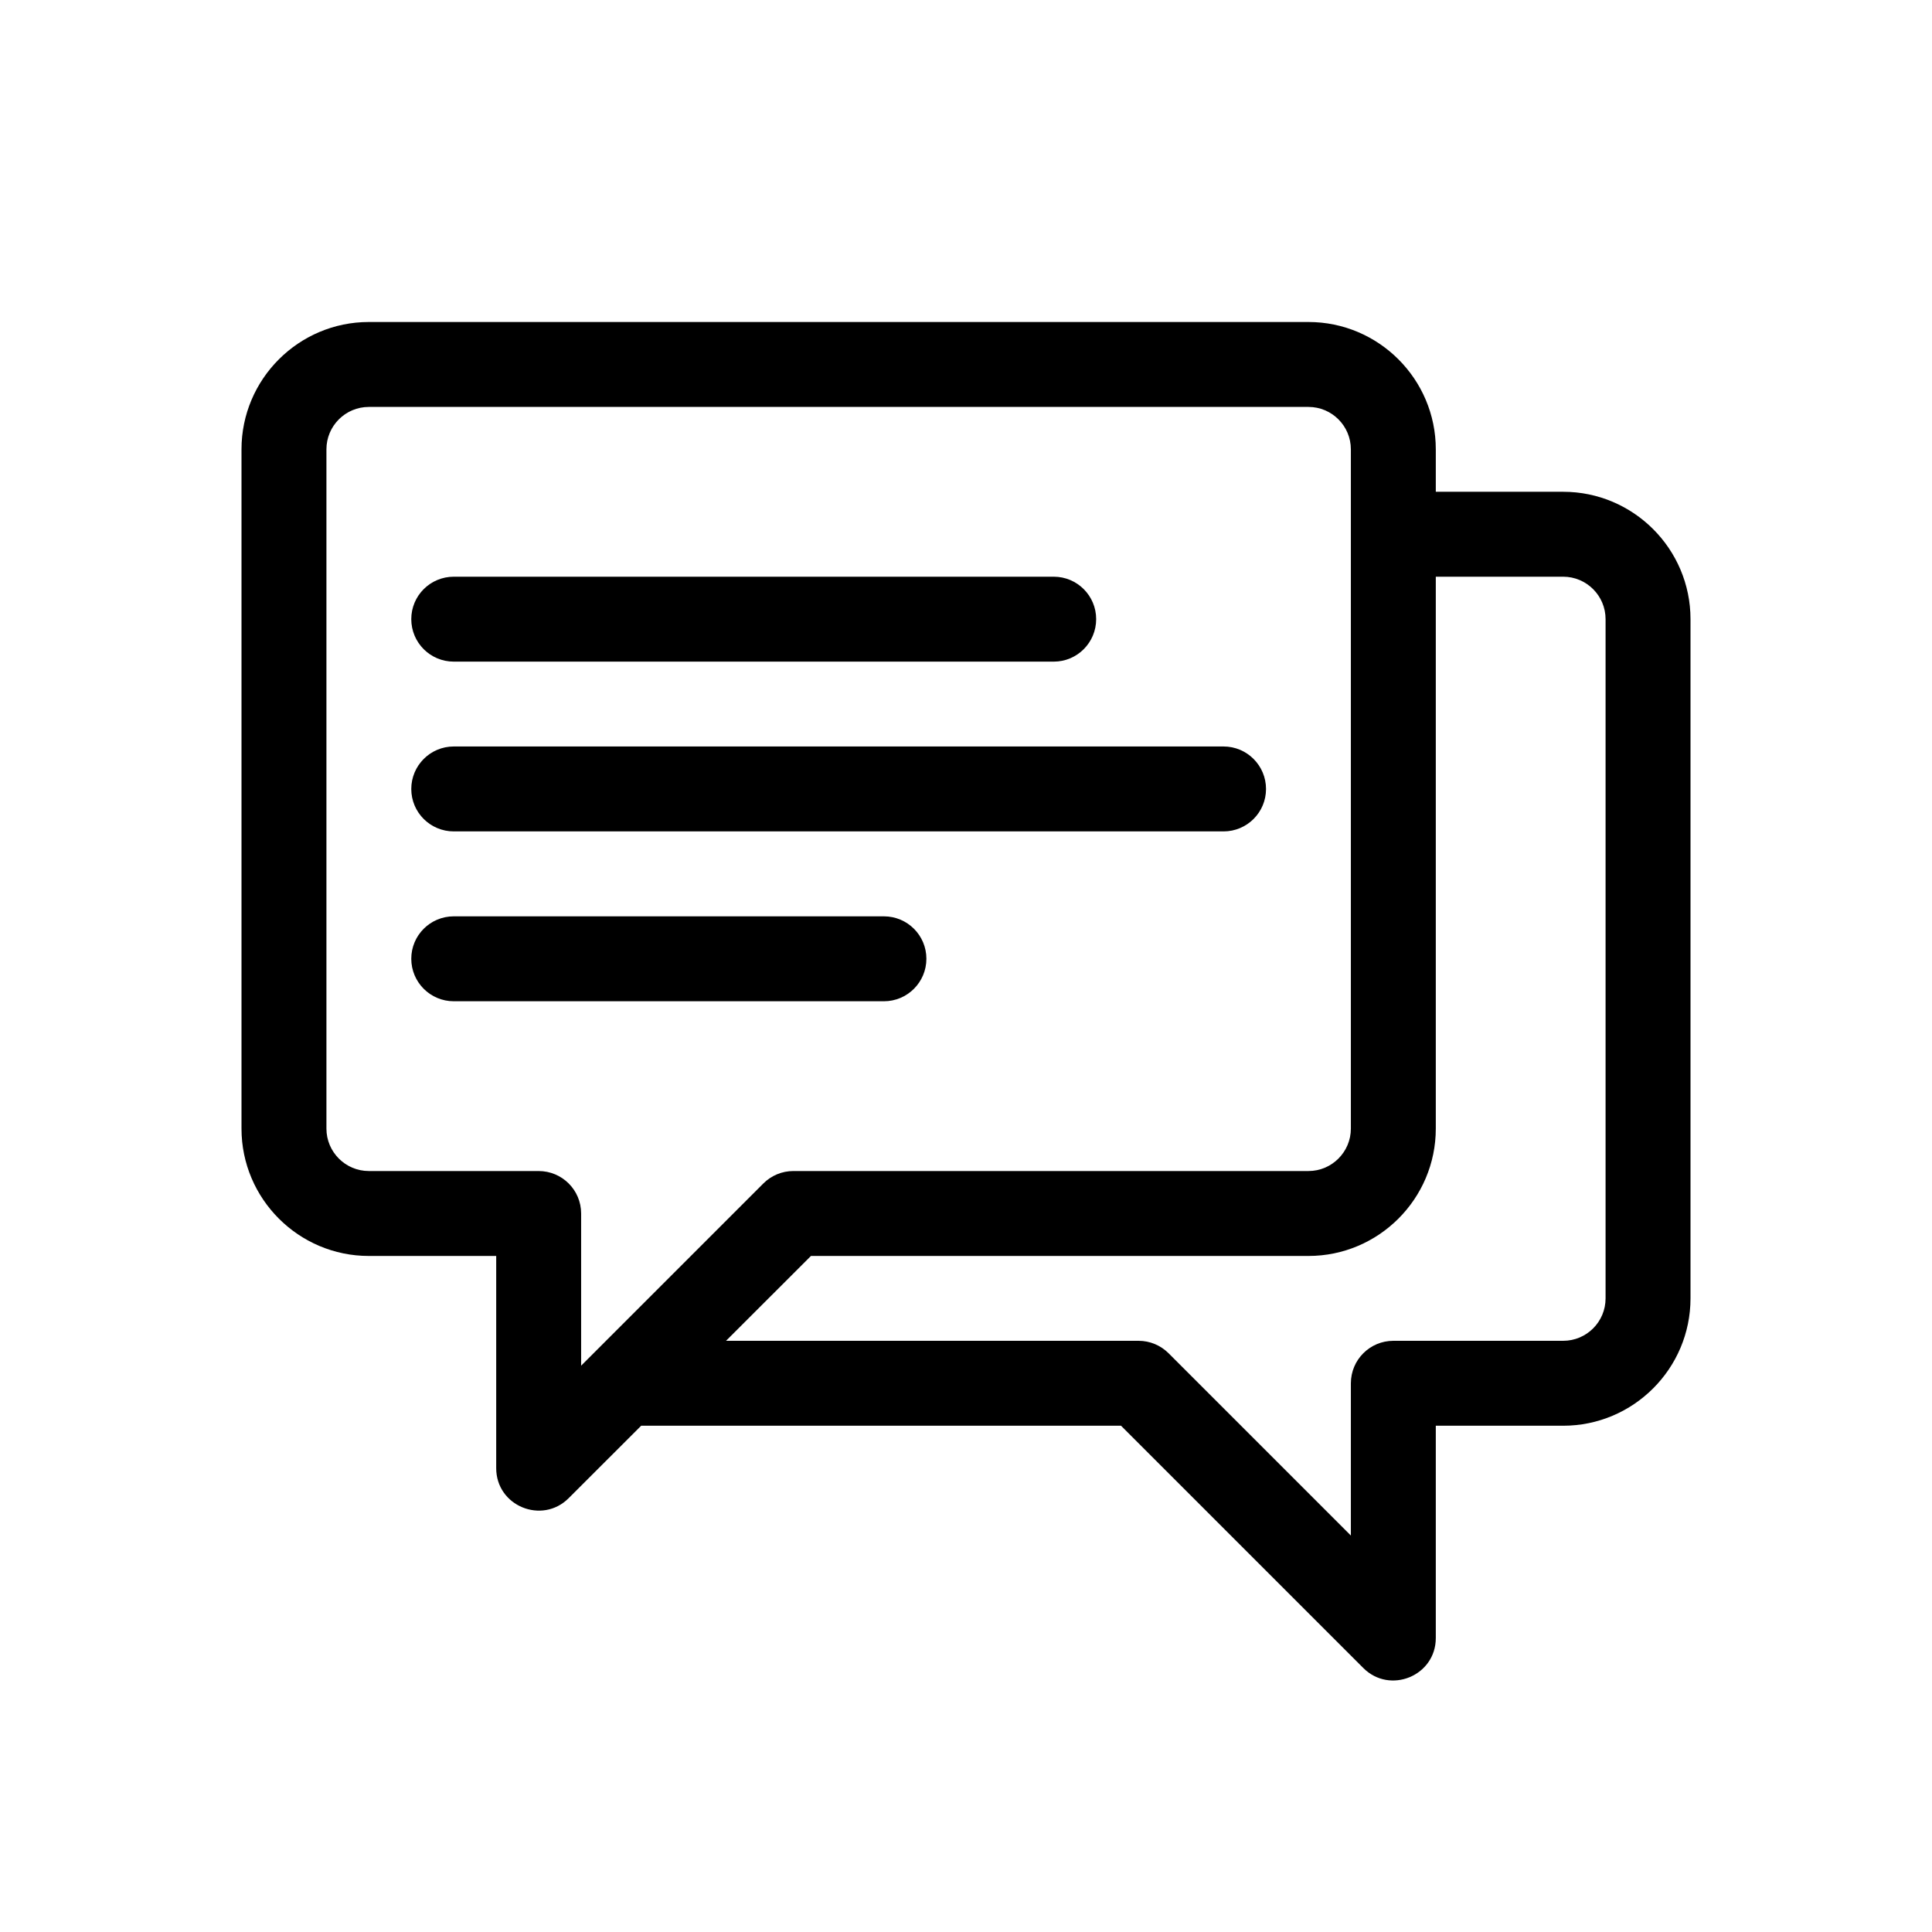 <svg width="24" height="24" viewBox="0 0 24 24" fill="none" xmlns="http://www.w3.org/2000/svg">
<path fill-rule="evenodd" clip-rule="evenodd" d="M19.418 6.109H17.836V5.582C17.836 4.71 17.126 4 16.254 4H4.582C3.71 4 3 4.71 3 5.582V14.02C3 14.892 3.71 15.602 4.582 15.602H6.164V18.238C6.164 18.709 6.734 18.941 7.064 18.611L7.965 17.711H13.926L16.936 20.721C17.266 21.051 17.836 20.819 17.836 20.348V17.711H19.418C20.29 17.711 21 17.001 21 16.129V7.691C21 6.819 20.29 6.109 19.418 6.109ZM7.219 16.965V15.074C7.219 14.783 6.983 14.547 6.691 14.547H4.582C4.291 14.547 4.055 14.31 4.055 14.02V5.582C4.055 5.291 4.291 5.055 4.582 5.055H16.254C16.545 5.055 16.781 5.291 16.781 5.582V14.02C16.781 14.31 16.545 14.547 16.254 14.547H9.855C9.716 14.547 9.582 14.602 9.483 14.701L7.219 16.965ZM19.418 16.656C19.709 16.656 19.945 16.42 19.945 16.129V7.691C19.945 7.401 19.709 7.164 19.418 7.164H17.836V14.02C17.836 14.892 17.126 15.602 16.254 15.602H10.074L9.019 16.656H14.145C14.284 16.656 14.418 16.712 14.517 16.811L16.781 19.075V17.184C16.781 16.892 17.017 16.656 17.309 16.656H19.418Z" fill="black"/>
<path d="M13.09 7.164H5.637C5.345 7.164 5.109 7.4 5.109 7.691C5.109 7.983 5.345 8.219 5.637 8.219H13.09C13.381 8.219 13.617 7.983 13.617 7.691C13.617 7.4 13.381 7.164 13.09 7.164Z" fill="black"/>
<path d="M15.199 9.273H5.637C5.345 9.273 5.109 9.51 5.109 9.801C5.109 10.092 5.345 10.328 5.637 10.328H15.199C15.491 10.328 15.727 10.092 15.727 9.801C15.727 9.51 15.491 9.273 15.199 9.273Z" fill="black"/>
<path d="M10.98 11.383H5.637C5.345 11.383 5.109 11.619 5.109 11.91C5.109 12.201 5.345 12.438 5.637 12.438H10.98C11.272 12.438 11.508 12.201 11.508 11.91C11.508 11.619 11.272 11.383 10.98 11.383Z" fill="black"/>
</svg>
